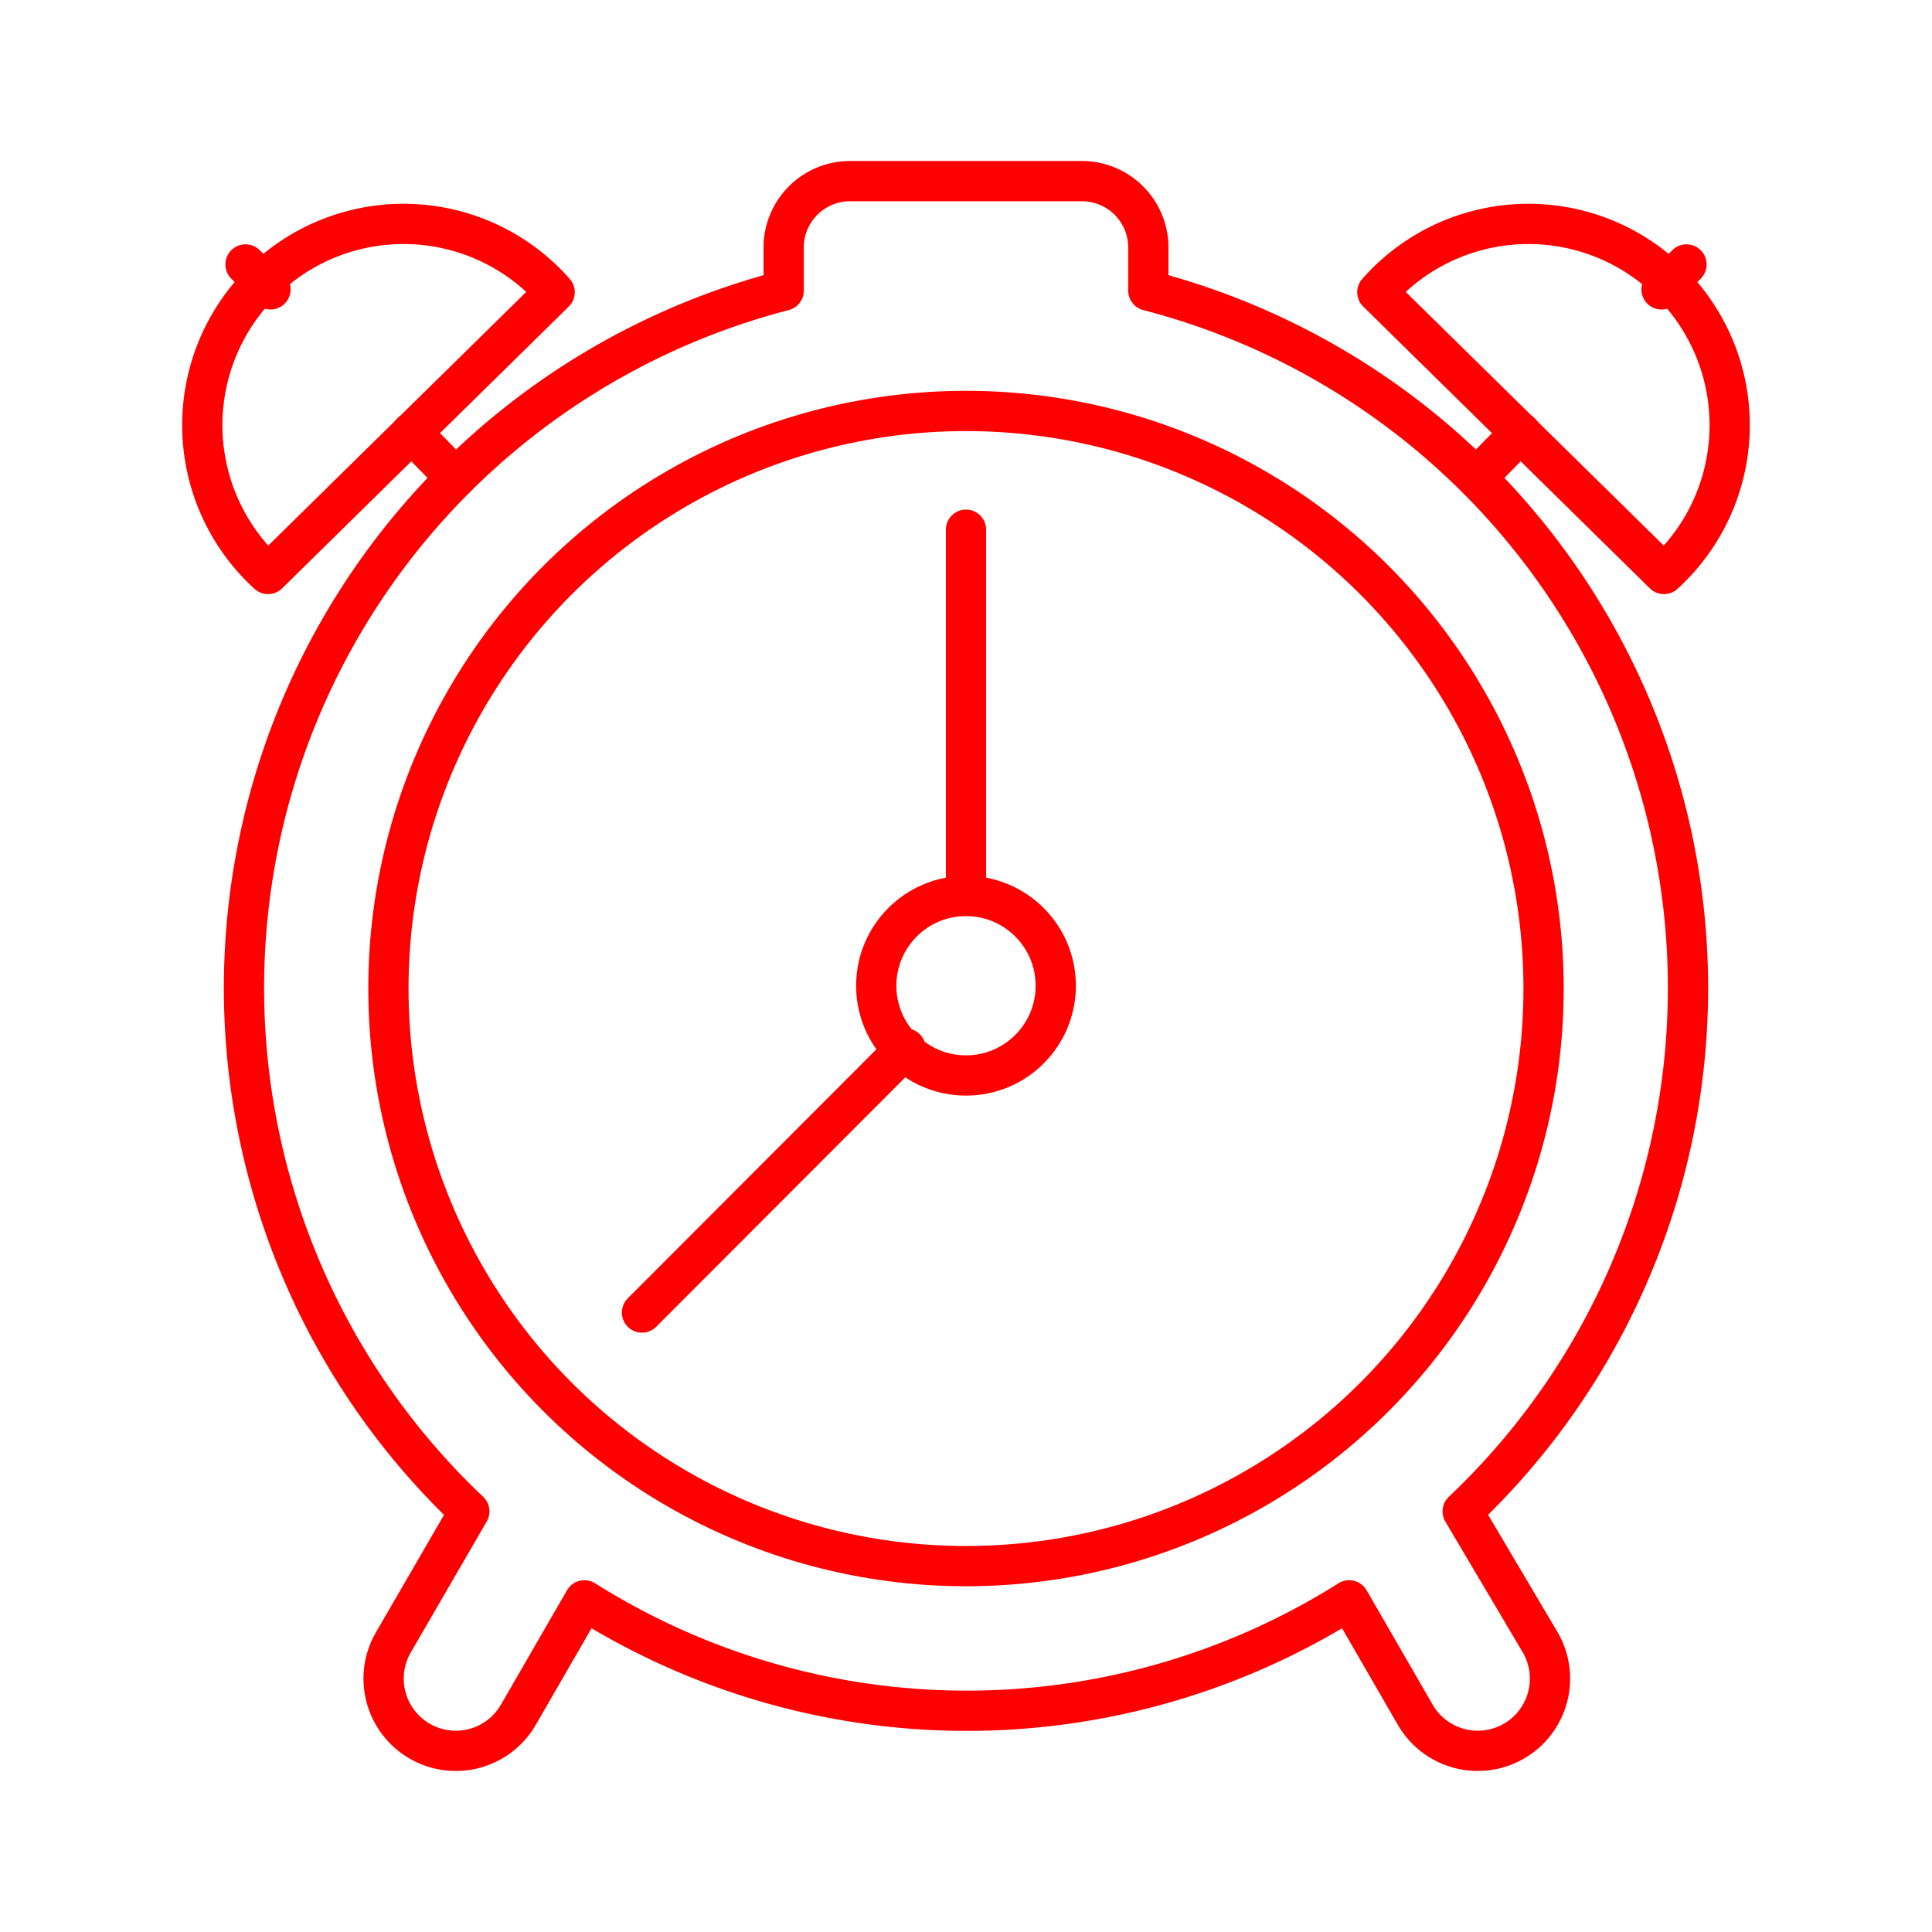 <svg xmlns="http://www.w3.org/2000/svg" viewBox="0 0 48 48"><defs><style>.a{fill:none;stroke:#ff0000;stroke-linecap:round;stroke-linejoin:round;}</style></defs><circle class="a" cx="24" cy="24.49" r="2.23"/><line class="a" x1="24" y1="22.25" x2="24" y2="13.16"/><line class="a" x1="22.5" y1="26.05" x2="15.95" y2="32.61"/><circle class="a" cx="24" cy="24.56" r="14.35"/><path class="a" d="M13.78,7.26a5,5,0,1,0-7.12,7Z"/><line class="a" x1="6.72" y1="7.19" x2="6.1" y2="6.57"/><line class="a" x1="10.22" y1="10.75" x2="11.32" y2="11.87"/><path class="a" d="M34.22,7.26a5,5,0,1,1,7.12,7Z"/><line class="a" x1="41.28" y1="7.19" x2="41.9" y2="6.57"/><line class="a" x1="37.78" y1="10.75" x2="36.68" y2="11.87"/><path class="a" d="M36.34,37.55A17.9,17.9,0,0,0,28.53,7.22V6.14A1.65,1.65,0,0,0,26.89,4.5H21.11a1.65,1.65,0,0,0-1.64,1.64V7.22a17.9,17.9,0,0,0-7.81,30.33L9.77,40.81a1.79,1.79,0,1,0,3.11,1.79l1.64-2.84a17.82,17.82,0,0,0,19,0l1.64,2.84a1.79,1.79,0,0,0,3.11-1.79Z"/></svg>